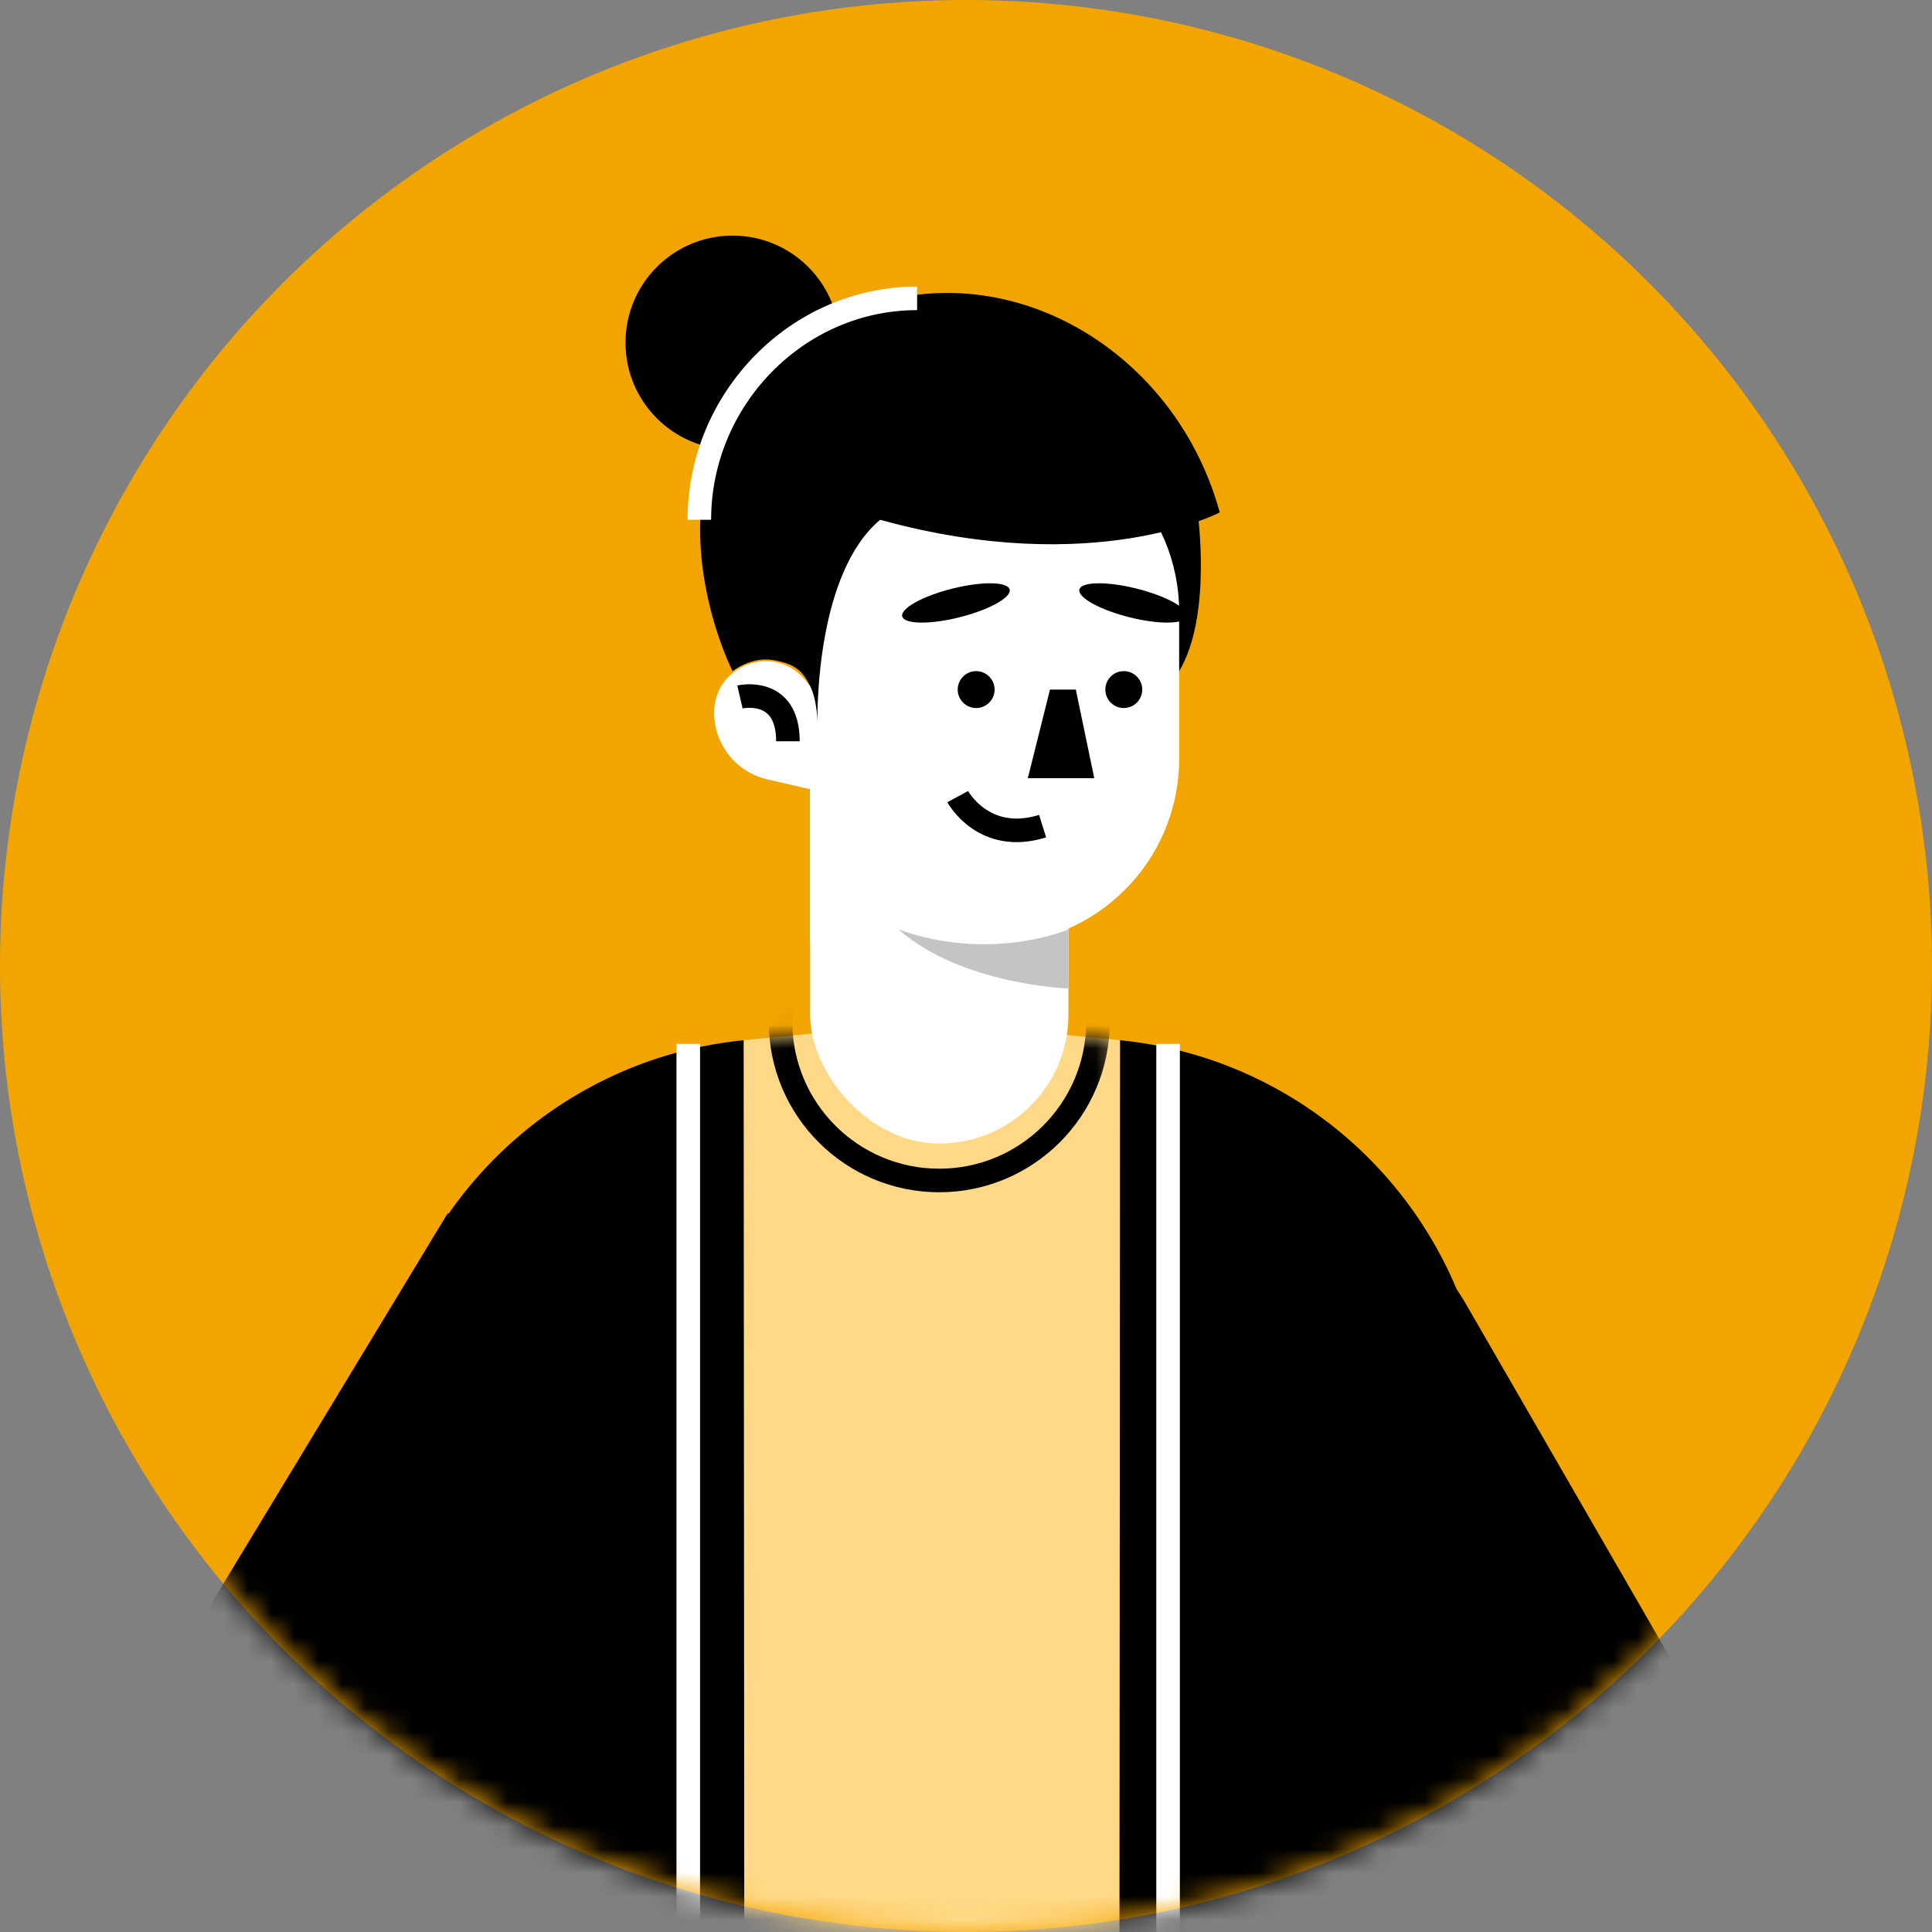<svg width="82" height="82" viewBox="0 0 82 82" fill="none" xmlns="http://www.w3.org/2000/svg">
<rect x="0" y="0" width="82" height="82" fill="#808080" stroke="none"/>
<circle cx="41" cy="41" r="41" fill="#F2A500"/>
<mask id="mask0" mask-type="alpha" maskUnits="userSpaceOnUse" x="0" y="0" width="82" height="82">
<circle cx="41" cy="41" r="41" fill="#F2A500"/>
</mask>
<g mask="url(#mask0)">
<path d="M31.562 44.15L39.551 43.367L47.541 44.15V96.158H31.562V44.15Z" fill="#FFD987"/>
<mask id="mask1" mask-type="alpha" maskUnits="userSpaceOnUse" x="31" y="43" width="17" height="54">
<path d="M31.562 44.15L39.551 43.367L47.541 44.15V96.158H31.562V44.15Z" fill="#FFD987"/>
</mask>
<g mask="url(#mask1)">
<circle cx="39.865" cy="43.367" r="6.736" stroke="black"/>
</g>
<path d="M31.562 44.15C22.69 45.039 15.935 52.506 15.935 61.422V96.001H31.6L31.562 44.15Z" fill="black"/>
<path d="M47.541 44.15C56.413 45.039 63.168 52.506 63.168 61.422V96.001H47.503L47.541 44.15Z" fill="black"/>
<path d="M25.522 65.318C28.767 59.698 25.401 52.567 19 51.5L-0.001 82.868C-1.937 86.063 -0.868 90.225 2.367 92.093C5.555 93.933 9.631 92.841 11.472 89.653L25.522 65.318Z" fill="black"/>
<path d="M62.192 55.301C59.345 50.37 52.191 50.483 49.5 55.5L64.973 86.265C66.663 89.625 70.832 90.871 74.089 88.991C77.218 87.184 78.29 83.183 76.483 80.055L62.192 55.301Z" fill="black"/>
<rect x="34.382" y="27.858" width="10.966" height="20.678" rx="5.483" fill="white"/>
<path d="M50.047 28.485C51.457 26.135 50.83 21.749 50.83 21.749L50.673 21.122L47.384 22.219C47.384 22.219 48.637 31.931 50.047 28.485Z" fill="black"/>
<path d="M34.382 25.978C34.382 21.652 37.889 18.146 42.214 18.146C46.54 18.146 50.047 21.652 50.047 25.978V32.204C50.047 36.552 46.522 40.077 42.174 40.077H34.382V33.498L32.562 33.077C31.243 32.773 30.309 31.599 30.309 30.246C30.309 28.21 32.851 27.286 34.158 28.845L34.382 29.111V25.978Z" fill="white"/>
<path d="M38.141 39.45C42.058 40.86 45.347 39.45 45.347 39.45V41.957C45.347 41.957 40.804 41.8 38.141 39.45Z" fill="#C4C4C4"/>
<path d="M33.442 31.461C33.442 29.111 31.405 29.581 31.405 29.581" stroke="black"/>
<path d="M40.648 33.811C40.648 33.811 41.744 35.847 44.251 35.064" stroke="black"/>
<circle cx="41.431" cy="29.268" r="0.783" fill="black"/>
<circle cx="47.697" cy="29.268" r="0.783" fill="black"/>
<ellipse cx="40.573" cy="25.591" rx="2.35" ry="0.627" transform="rotate(-14.067 40.573 25.591)" fill="black"/>
<ellipse rx="2.35" ry="0.627" transform="matrix(-0.97 -0.243 -0.243 0.97 48.092 25.591)" fill="black"/>
<path d="M44.564 29.268H45.661L46.444 33.028H43.624L44.564 29.268Z" fill="black"/>
<path d="M34.694 30.626C34.689 30.421 34.651 29.65 34.382 29.111C34.068 28.485 33.755 28.172 32.815 28.015C31.875 27.858 31.092 28.485 31.092 28.485C31.092 28.485 26.706 19.869 33.599 14.7C40.491 9.53 49.577 13.76 51.77 21.749C51.77 21.749 46.444 24.569 37.358 22.062C34.689 24.287 34.687 30.021 34.694 30.626C34.695 30.66 34.695 30.678 34.695 30.678C34.695 30.678 34.695 30.66 34.694 30.626Z" fill="black"/>
<circle cx="31.092" cy="14.543" r="4.543" fill="black"/>
<path d="M49.577 44.306L49.577 96.158" stroke="white"/>
<path d="M29.212 44.306L29.212 96.158" stroke="white"/>
<path d="M29.682 22.062C29.682 16.958 33.82 12.663 38.925 12.663" stroke="white"/>
</g>
</svg>

